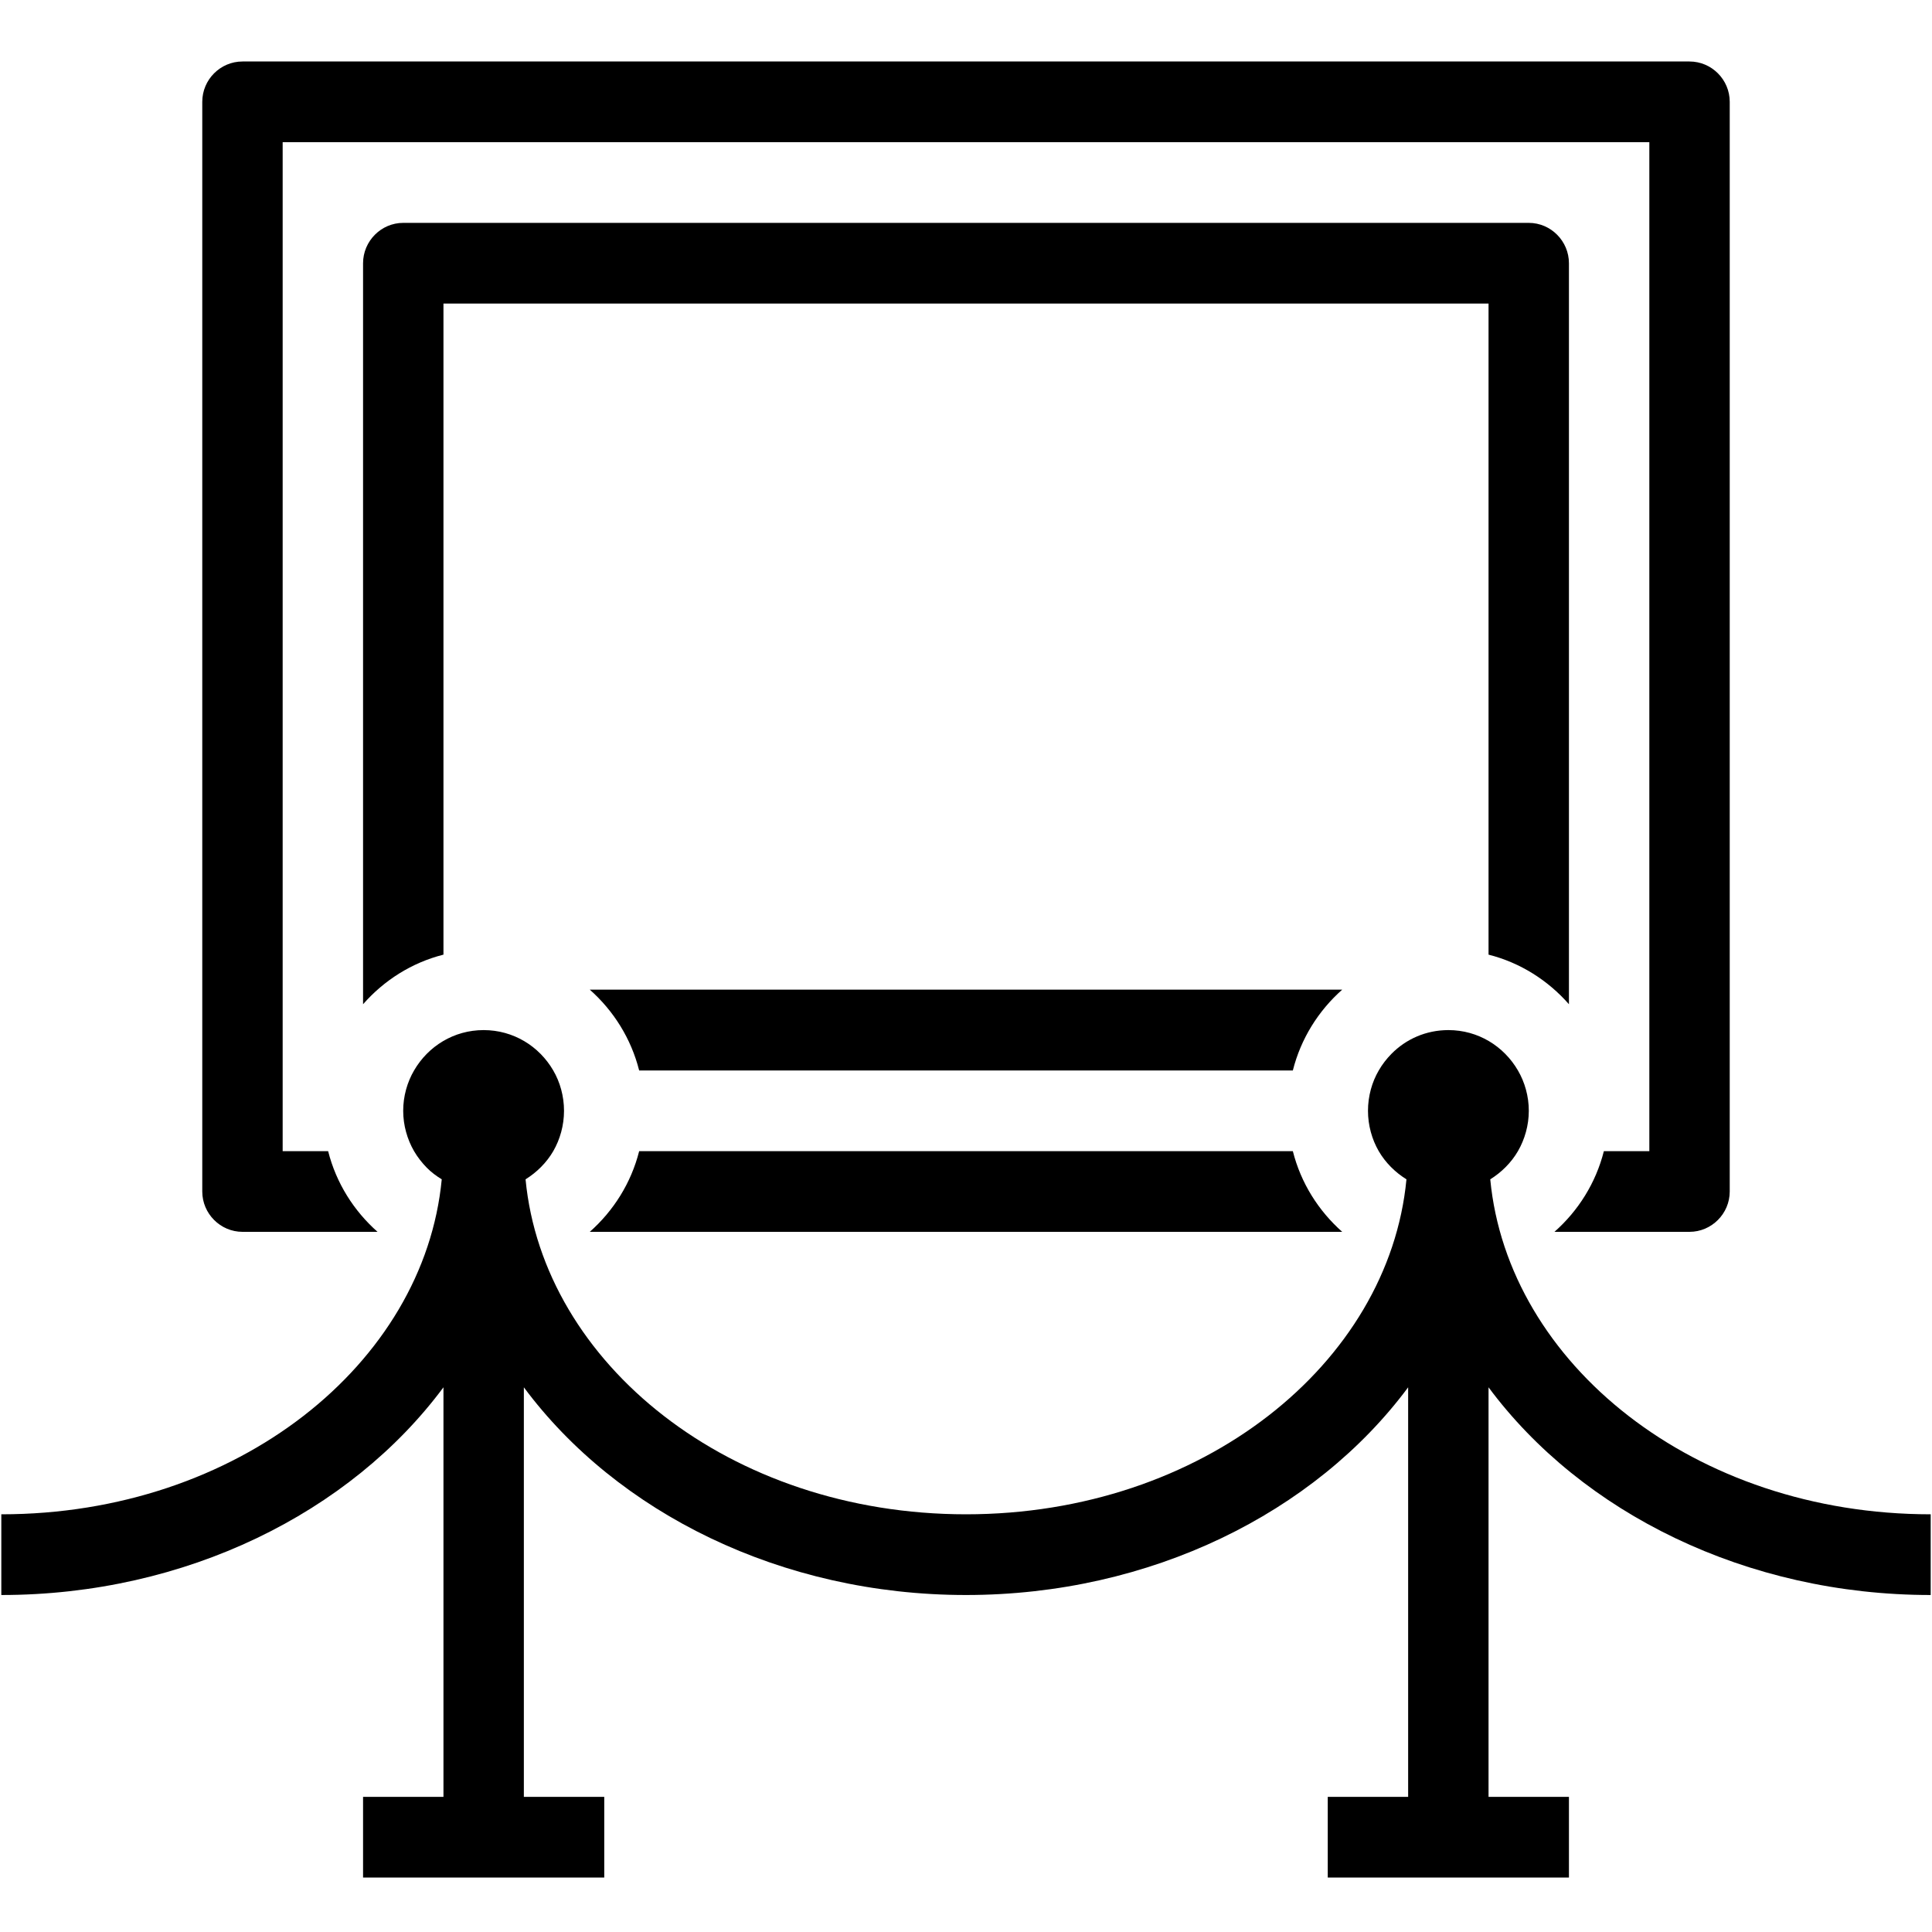 <svg xmlns="http://www.w3.org/2000/svg" width="75" viewBox="0 0 75 75" height="75" version="1.0"><defs><clipPath id="a"><path d="M 0 2.387 L 75 2.387 L 75 72.887 L 0 72.887 Z M 0 2.387"/></clipPath></defs><g clip-path="url(#a)"><path d="M 9.414 2.387 C 8.555 2.387 7.852 3.09 7.852 3.953 L 7.852 46.254 C 7.852 47.113 8.555 47.82 9.414 47.82 L 14.656 47.82 C 13.734 47.004 13.051 45.926 12.738 44.688 L 10.973 44.688 L 10.973 5.52 L 64.027 5.52 L 64.027 44.688 L 62.262 44.688 C 61.949 45.926 61.266 47.004 60.344 47.82 L 65.586 47.82 C 66.445 47.82 67.148 47.113 67.148 46.254 L 67.148 3.953 C 67.148 3.09 66.445 2.387 65.586 2.387 Z M 15.652 8.652 C 14.797 8.652 14.094 9.359 14.094 10.219 L 14.094 38.984 C 14.906 38.059 15.98 37.371 17.215 37.059 L 17.215 11.785 L 57.785 11.785 L 57.785 37.059 C 59.02 37.371 60.094 38.059 60.906 38.984 L 60.906 10.219 C 60.906 9.359 60.203 8.652 59.348 8.652 Z M 22.895 38.418 C 23.816 39.234 24.5 40.316 24.812 41.555 L 50.188 41.555 C 50.5 40.316 51.184 39.234 52.105 38.418 Z M 18.773 39.988 C 17.621 39.988 16.621 40.613 16.074 41.555 C 15.809 42.008 15.652 42.555 15.652 43.121 C 15.652 43.684 15.809 44.23 16.074 44.688 C 16.211 44.922 16.379 45.137 16.566 45.328 C 16.738 45.504 16.938 45.652 17.148 45.781 C 17.148 45.781 17.148 45.785 17.148 45.785 C 16.465 52.93 9.223 58.785 0.051 58.785 L 0.051 61.918 C 7.211 61.918 13.598 58.727 17.215 53.855 L 17.215 69.754 L 14.094 69.754 L 14.094 72.887 L 23.457 72.887 L 23.457 69.754 L 20.336 69.754 L 20.336 53.855 C 23.953 58.727 30.336 61.918 37.5 61.918 C 44.664 61.918 51.047 58.727 54.664 53.855 L 54.664 69.754 L 51.543 69.754 L 51.543 72.887 L 60.906 72.887 L 60.906 69.754 L 57.785 69.754 L 57.785 53.855 C 61.402 58.727 67.789 61.918 74.949 61.918 L 74.949 58.785 C 65.777 58.785 58.535 52.93 57.852 45.785 C 57.852 45.785 57.852 45.781 57.852 45.781 C 58.289 45.508 58.664 45.137 58.926 44.688 C 59.191 44.23 59.348 43.684 59.348 43.121 C 59.348 42.555 59.191 42.008 58.926 41.555 C 58.379 40.613 57.379 39.988 56.227 39.988 C 55.359 39.988 54.582 40.336 54.016 40.91 C 53.828 41.102 53.66 41.316 53.523 41.555 C 53.258 42.008 53.105 42.555 53.105 43.121 C 53.105 43.684 53.258 44.23 53.523 44.688 C 53.785 45.137 54.16 45.508 54.598 45.781 C 54.598 45.781 54.598 45.785 54.598 45.785 C 53.914 52.93 46.672 58.785 37.5 58.785 C 28.328 58.785 21.086 52.93 20.402 45.781 C 20.84 45.508 21.215 45.137 21.477 44.688 C 21.742 44.23 21.895 43.684 21.895 43.121 C 21.895 42.555 21.742 42.008 21.477 41.555 C 20.93 40.613 19.93 39.988 18.773 39.988 Z M 24.812 44.688 C 24.5 45.926 23.816 47.004 22.895 47.82 L 52.105 47.82 C 51.184 47.004 50.5 45.926 50.188 44.688 Z M 24.812 44.688"/></g></svg>